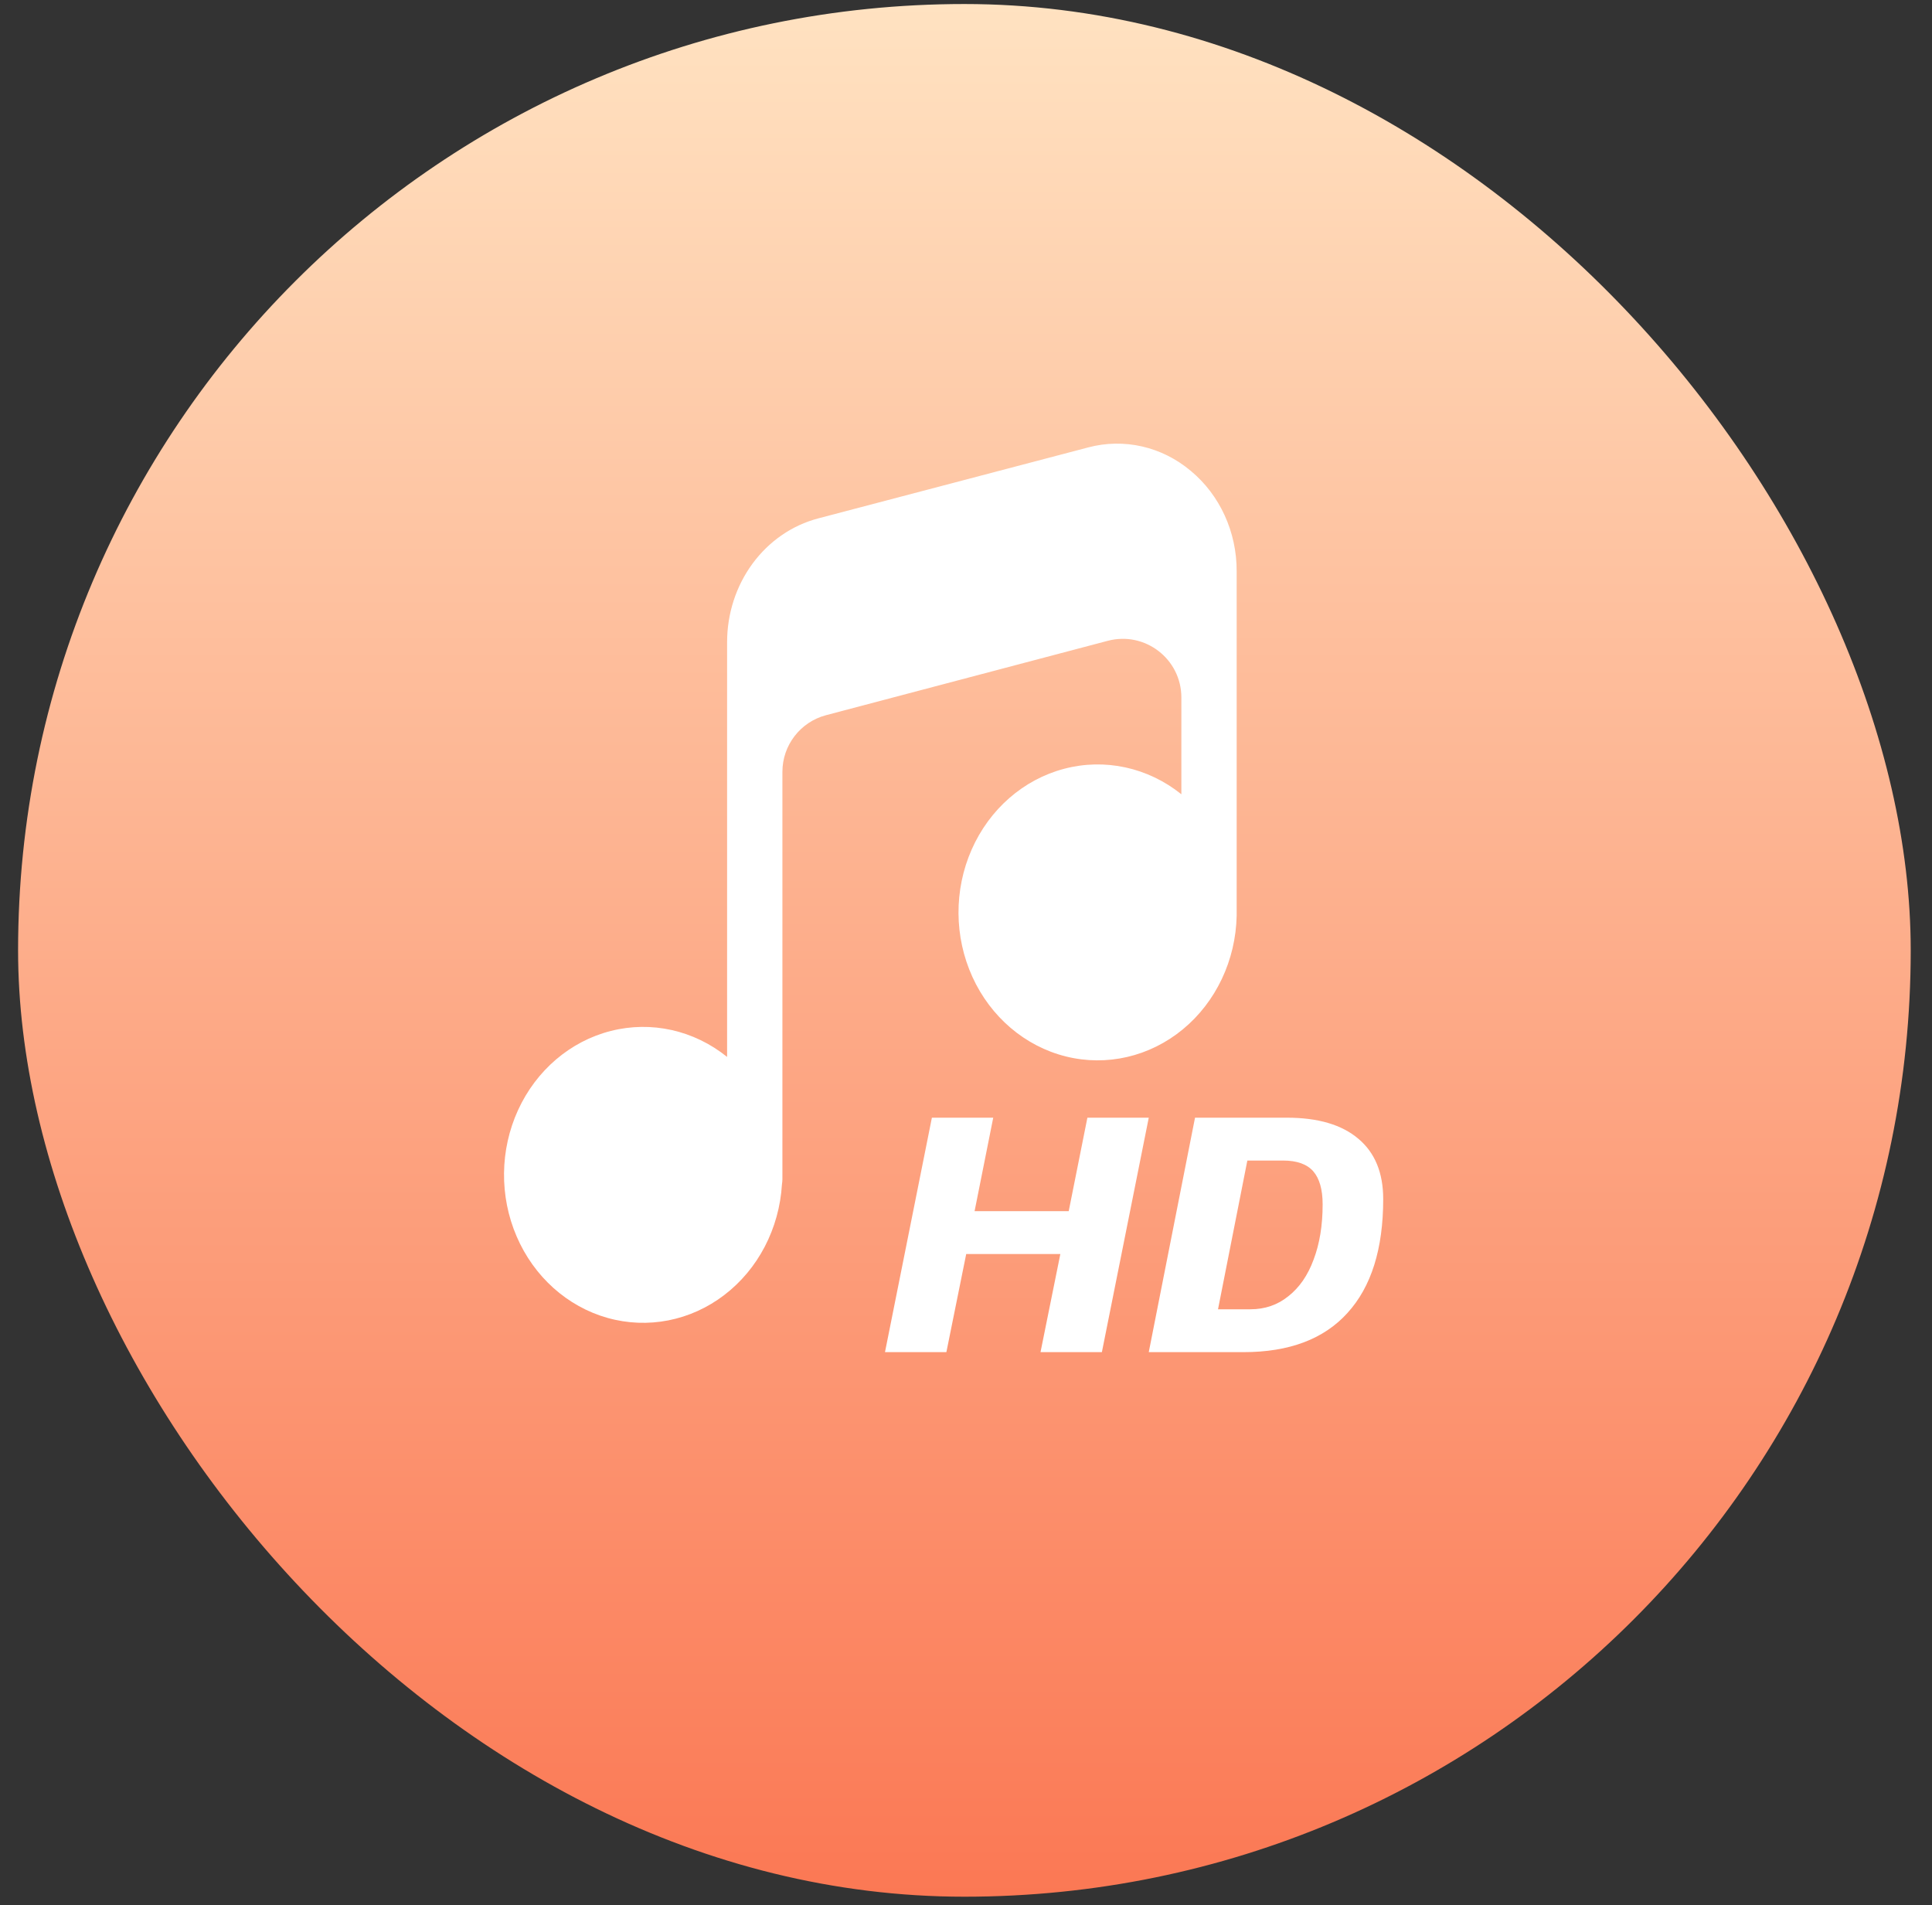 <svg width="72" height="71" viewBox="0 0 72 71" fill="none" xmlns="http://www.w3.org/2000/svg">
<rect x="0" y="0" width="72" height="71" fill="#333333" stroke="none"/>
<rect x="71.207" y="70.683" width="70.533" height="70.533" rx="35.267" transform="rotate(180 71.207 70.683)" fill="url(#paint0_linear_5070_14612)"/>
<path d="M44.376 17.547C43.298 16.641 41.886 16.319 40.553 16.674L30.491 19.319C29.522 19.574 28.661 20.166 28.046 21.002C27.431 21.838 27.097 22.869 27.097 23.931V39.387C25.86 38.391 24.27 38.036 22.762 38.42C21.254 38.803 19.986 39.885 19.307 41.367C18.628 42.85 18.608 44.578 19.254 46.078C19.899 47.577 21.142 48.691 22.64 49.113C24.139 49.535 25.737 49.222 26.995 48.258C28.254 47.295 29.041 45.783 29.141 44.137C29.151 44.074 29.157 44.011 29.158 43.947V28.764C29.158 27.772 29.826 26.905 30.785 26.652L41.284 23.88C42.67 23.515 44.026 24.559 44.026 25.992V29.599C42.778 28.598 41.173 28.249 39.656 28.65C38.139 29.05 36.873 30.157 36.21 31.662C35.547 33.167 35.558 34.911 36.239 36.406C36.921 37.902 38.201 38.991 39.722 39.37C41.244 39.749 42.845 39.378 44.08 38.36C45.315 37.342 46.053 35.785 46.087 34.123V34.057V21.285C46.091 19.824 45.459 18.444 44.376 17.547Z" fill="white"/>
<path d="M34.729 41.652H37.015L36.32 45.135H39.828L40.524 41.652H42.811L41.064 50.389H38.777L39.516 46.732H36.008L35.269 50.389H32.981L34.729 41.652Z" fill="white"/>
<path d="M44.535 41.652H47.957C49.117 41.652 50.006 41.913 50.623 42.438C51.239 42.955 51.548 43.703 51.548 44.685C51.548 46.541 51.104 47.955 50.216 48.929C49.337 49.902 48.047 50.389 46.345 50.389H42.811L44.535 41.652ZM46.598 48.792C47.14 48.792 47.612 48.63 48.014 48.305C48.426 47.98 48.739 47.526 48.953 46.944C49.178 46.354 49.291 45.666 49.291 44.884C49.291 44.327 49.173 43.916 48.94 43.648C48.706 43.383 48.332 43.249 47.817 43.249H46.485L45.392 48.792H46.598Z" fill="white"/>
<defs>
<linearGradient id="paint0_linear_5070_14612" x1="106.473" y1="70.683" x2="106.473" y2="141.216" gradientUnits="userSpaceOnUse">
<stop stop-color="#FB7854"/>
<stop offset="1" stop-color="#FFE2C1"/>
</linearGradient>
</defs>
</svg>
